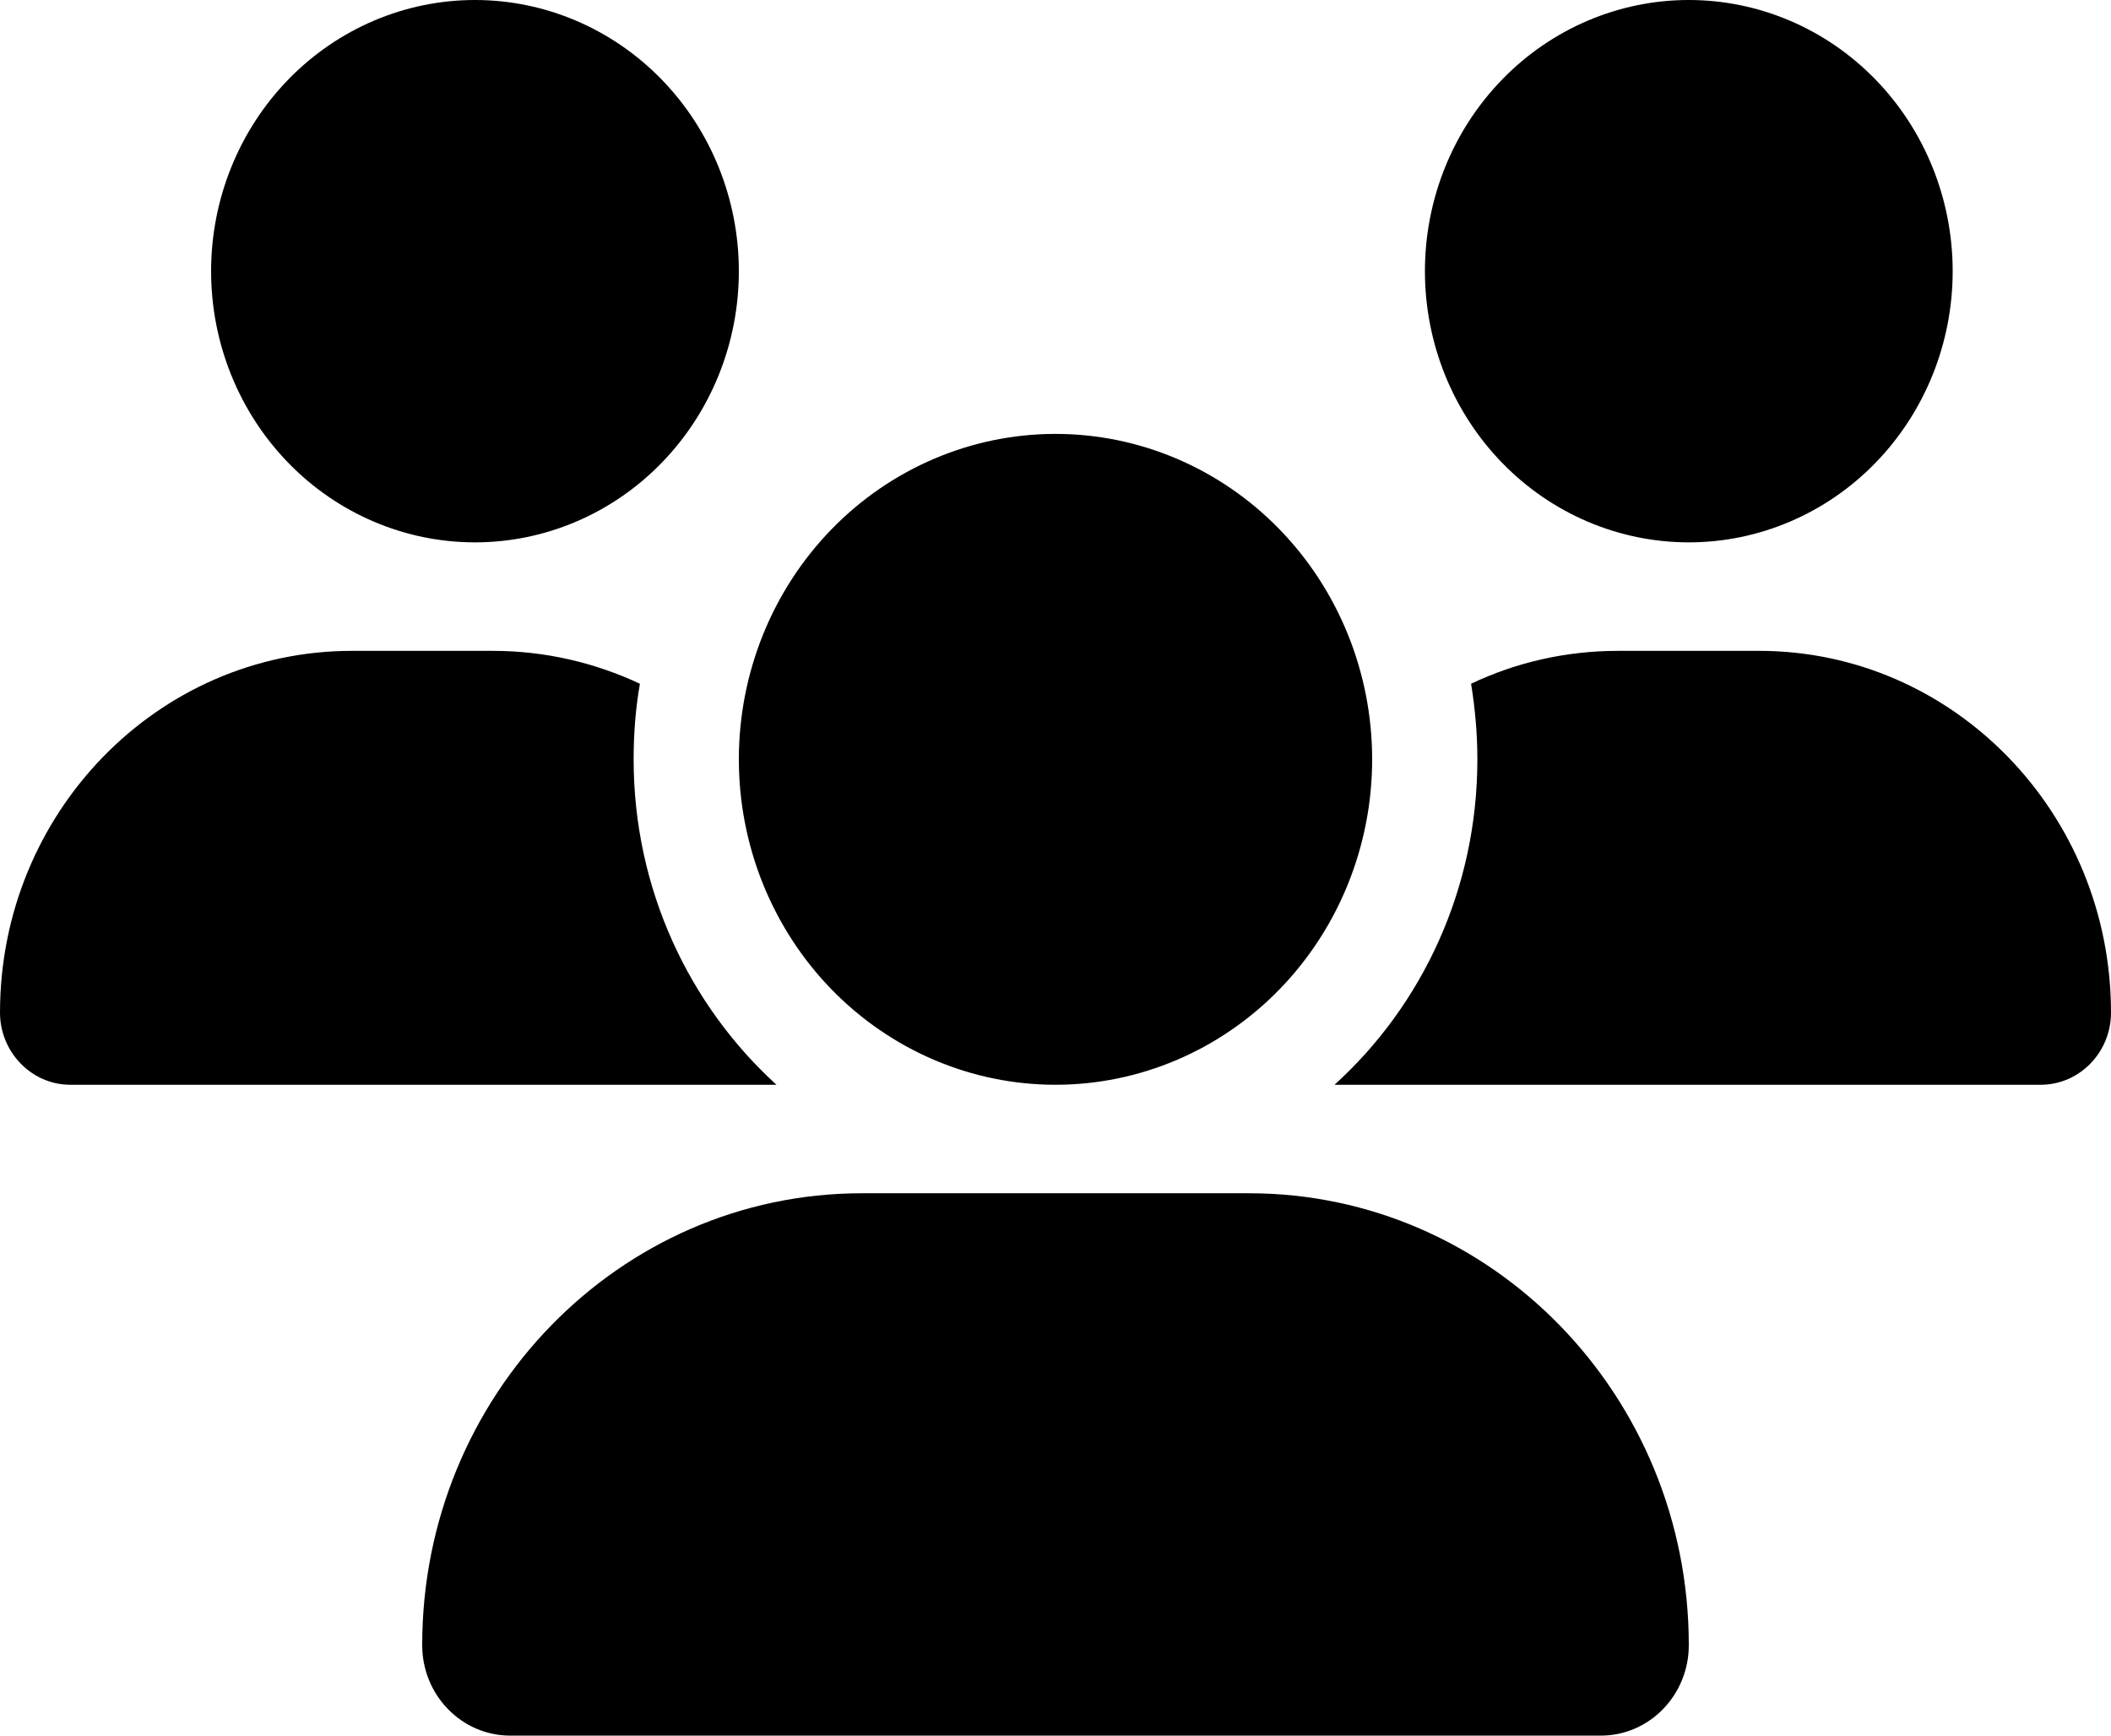 <svg 
          width="45" 
          height="37" fill="none" 
          xmlns="http://www.w3.org/2000/svg">
          <path d="M 10.125 0 C 11.617 6.418476861114186e-17 13.048 0.609 14.102 1.693 C 15.157 2.777 15.75 4.248 15.75 5.781 C 15.75 7.315 15.157 8.785 14.102 9.869 C 13.048 10.953 11.617 11.562 10.125 11.562 C 8.633 11.562 7.202 10.953 6.148 9.869 C 5.093 8.785 4.5 7.315 4.5 5.781 C 4.5 4.248 5.093 2.777 6.148 1.693 C 7.202 0.609 8.633 1.0269562977782698e-15 10.125 0 Z M 36 0 C 37.492 6.418476861114186e-17 38.923 0.609 39.977 1.693 C 41.032 2.777 41.625 4.248 41.625 5.781 C 41.625 7.315 41.032 8.785 39.977 9.869 C 38.923 10.953 37.492 11.562 36 11.562 C 34.508 11.562 33.077 10.953 32.023 9.869 C 30.968 8.785 30.375 7.315 30.375 5.781 C 30.375 4.248 30.968 2.777 32.023 1.693 C 33.077 0.609 34.508 1.0269562977782698e-15 36 0 Z M 0 21.586 C 0 17.329 3.361 13.875 7.502 13.875 L 10.505 13.875 C 11.623 13.875 12.684 14.128 13.641 14.576 C 13.549 15.096 13.507 15.638 13.507 16.188 C 13.507 18.948 14.688 21.427 16.552 23.125 C 16.537 23.125 16.523 23.125 16.502 23.125 L 1.498 23.125 C 0.675 23.125 0 22.431 0 21.586 Z M 28.498 23.125 C 28.484 23.125 28.47 23.125 28.448 23.125 C 30.319 21.427 31.493 18.948 31.493 16.188 C 31.493 15.638 31.444 15.104 31.359 14.576 C 32.316 14.121 33.377 13.875 34.495 13.875 L 37.498 13.875 C 41.639 13.875 45 17.329 45 21.586 C 45 22.438 44.325 23.125 43.502 23.125 L 28.498 23.125 Z M 15.75 16.188 C 15.75 14.348 16.461 12.583 17.727 11.282 C 18.993 9.981 20.71 9.25 22.5 9.25 C 24.29 9.25 26.007 9.981 27.273 11.282 C 28.539 12.583 29.25 14.348 29.25 16.188 C 29.25 18.027 28.539 19.792 27.273 21.093 C 26.007 22.394 24.29 23.125 22.5 23.125 C 20.71 23.125 18.993 22.394 17.727 21.093 C 16.461 19.792 15.75 18.027 15.75 16.188 Z M 9 35.071 C 9 29.752 13.198 25.438 18.373 25.438 L 26.627 25.438 C 31.802 25.438 36 29.752 36 35.071 C 36 36.133 35.163 37 34.123 37 L 10.877 37 C 9.844 37 9 36.14 9 35.071 Z" fill="rgb(0,0,0)"/>
        </svg>